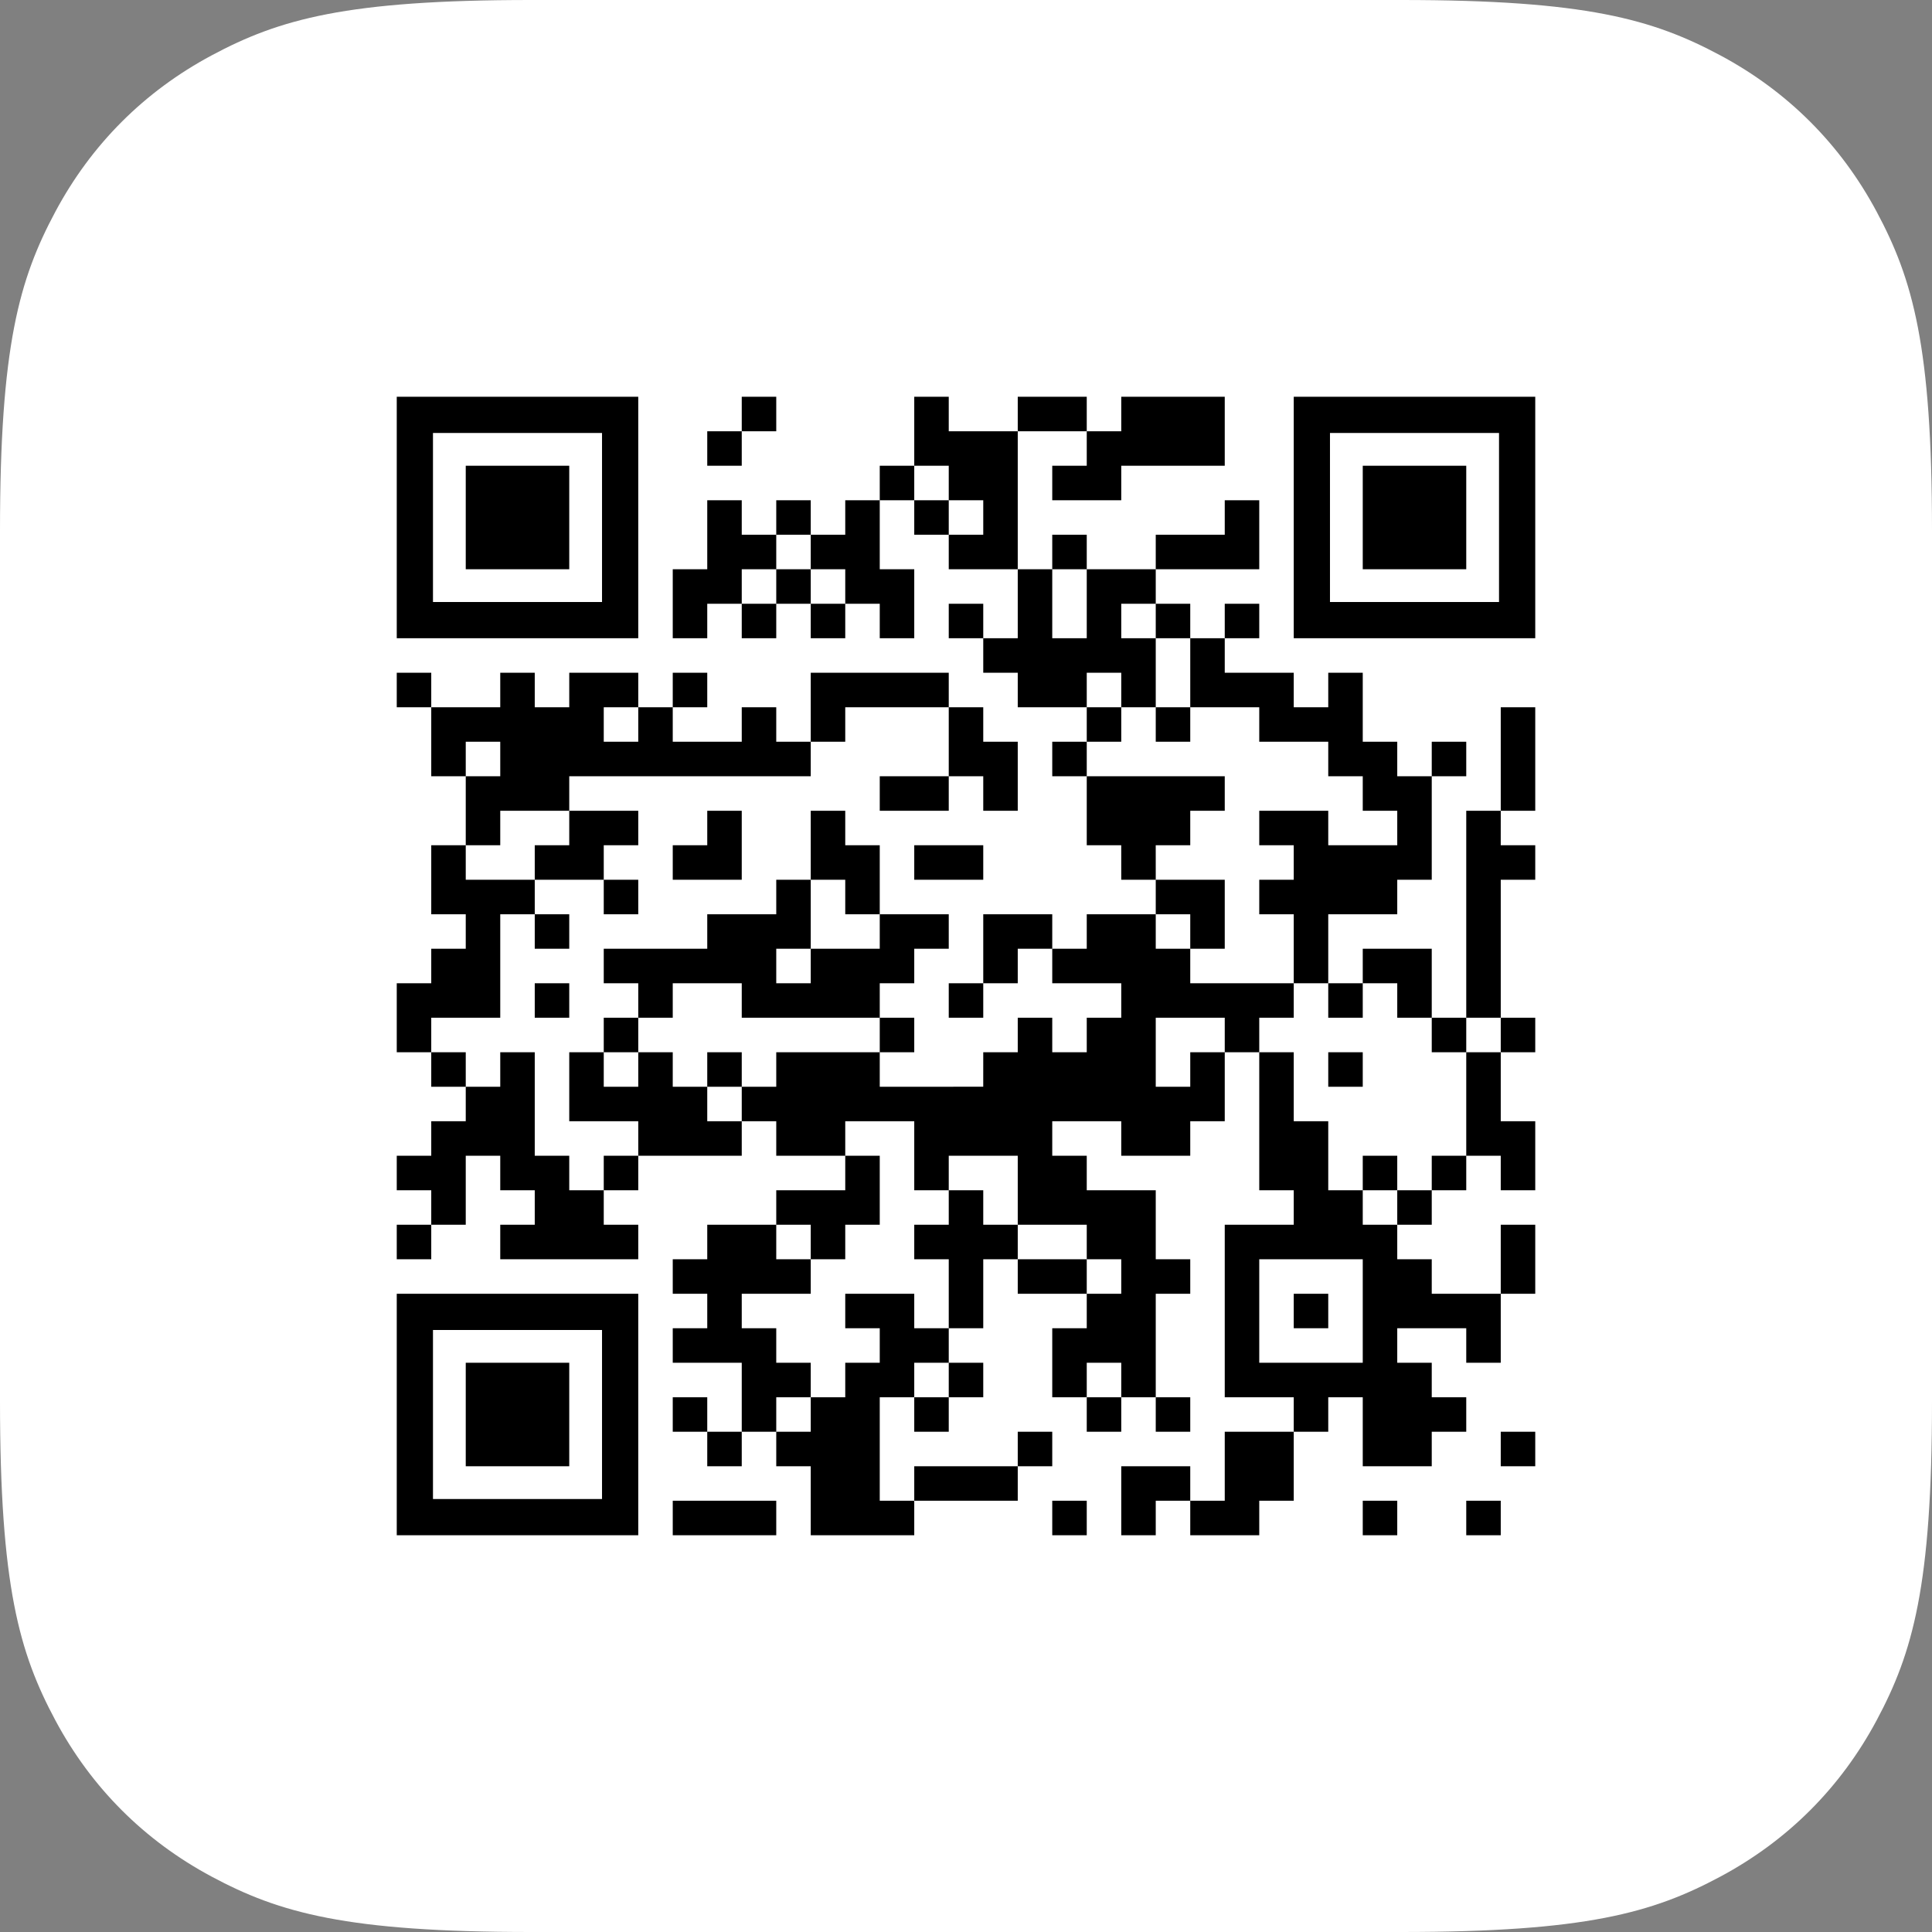 <?xml version="1.0" encoding="UTF-8"?>
<svg width="112px" height="112px" viewBox="0 0 112 112" version="1.1" xmlns="http://www.w3.org/2000/svg" xmlns:xlink="http://www.w3.org/1999/xlink">
    <rect x="0" y="0" width="112" height="112" fill="#808080" stroke="none"/>
    <title>qrcode</title>
    <g id="Plantry-website" stroke="none" stroke-width="1" fill="none" fill-rule="evenodd">
        <g id="Plantry-4.0-website-+-ipad" transform="translate(-285, -503)">
            <g id="qrcode" transform="translate(285, 503)">
                <path d="M30.767,-1.24300837e-15 L81.233,1.24300837e-15 C91.932,-7.22223659e-16 95.811,1.114 99.722,3.206 C103.633,5.297 106.703,8.367 108.794,12.278 C110.886,16.189 112,20.068 112,30.767 L112,81.233 C112,91.932 110.886,95.811 108.794,99.722 C106.703,103.633 103.633,106.703 99.722,108.794 C95.811,110.886 91.932,112 81.233,112 L30.767,112 C20.068,112 16.189,110.886 12.278,108.794 C8.367,106.703 5.297,103.633 3.206,99.722 C1.114,95.811 4.81482439e-16,91.932 -8.28672246e-16,81.233 L8.28672246e-16,30.767 C-4.81482439e-16,20.068 1.114,16.189 3.206,12.278 C5.297,8.367 8.367,5.297 12.278,3.206 C16.189,1.114 20.068,7.22223659e-16 30.767,-1.24300837e-15 Z" id="Rectangle" fill="#FFFFFF"></path>
                <path d="M69,85 L69,87 L67,87 L67,89 L65,89 L65,85 L69,85 Z M75,83 L75,87 L73,87 L73,89 L69,89 L69,87 L71,87 L71,83 L75,83 Z M63,87 L63,89 L61,89 L61,87 L63,87 Z M45,87 L45,89 L39,89 L39,87 L45,87 Z M53,75 L53,77 L55,77 L55,79 L53,79 L53,81 L51,81 L51,87 L53,87 L53,89 L47,89 L47,85 L45,85 L45,83 L47,83 L47,81 L49,81 L49,79 L51,79 L51,77 L49,77 L49,75 L53,75 Z M37,75 L37,89 L23,89 L23,75 L37,75 Z M81,87 L81,89 L79,89 L79,87 L81,87 Z M87,87 L87,89 L85,89 L85,87 L87,87 Z M59,85 L59,87 L53,87 L53,85 L59,85 Z M34.9,77.1 L25.1,77.1 L25.1,86.9 L34.9,86.9 L34.9,77.1 Z M75,61 L75,65 L77,65 L77,69 L79,69 L79,71 L81,71 L81,73 L83,73 L83,75 L87,75 L87,79 L85,79 L85,77 L81,77 L81,79 L83,79 L83,81 L85,81 L85,83 L83,83 L83,85 L79,85 L79,81 L77,81 L77,83 L75,83 L75,81 L71,81 L71,71 L75,71 L75,69 L73,69 L73,61 L75,61 Z M89,83 L89,85 L87,85 L87,83 L89,83 Z M61,83 L61,85 L59,85 L59,83 L61,83 Z M43,83 L43,85 L41,85 L41,83 L43,83 Z M33,79 L33,85 L27,85 L27,79 L33,79 Z M65,81 L65,83 L63,83 L63,81 L65,81 Z M41,81 L41,83 L39,83 L39,81 L41,81 Z M51,67 L51,71 L49,71 L49,73 L47,73 L47,71 L45,71 L45,73 L47,73 L47,75 L43,75 L43,77 L45,77 L45,79 L47,79 L47,81 L45,81 L45,83 L43,83 L43,79 L39,79 L39,77 L41,77 L41,75 L39,75 L39,73 L41,73 L41,71 L45,71 L45,69 L49,69 L49,67 L51,67 Z M55,81 L55,83 L53,83 L53,81 L55,81 Z M69,81 L69,83 L67,83 L67,81 L69,81 Z M71,51 L71,55 L69,55 L69,53 L67,53 L67,55 L69,55 L69,57 L75,57 L75,59 L73,59 L73,61 L71,61 L71,65 L69,65 L69,67 L65,67 L65,65 L61,65 L61,67 L63,67 L63,69 L67,69 L67,73 L69,73 L69,75 L67,75 L67,81 L65,81 L65,79 L63,79 L63,81 L61,81 L61,77 L63,77 L63,75 L59,75 L59,73 L63,73 L63,71 L59,71 L59,67 L55,67 L55,69 L53,69 L53,65 L49,65 L49,67 L45,67 L45,65 L43,65 L43,63 L45,63 L45,61 L51,61 L51,63 L56.999,62.999 L57,61 L59,61 L59,59 L61,59 L61,61 L63,61 L63,59 L65,59 L65,57 L61,57 L61,55 L63,55 L63,53 L67,53 L67,51 L71,51 Z M57,79 L57,81 L55,81 L55,79 L57,79 Z M79,73 L73,73 L73,79 L79,79 L79,73 Z M57,69 L57,70.999 L59,71 L59,73 L57,72.999 L57,77 L55,77 L55,73 L53,73 L53,71 L55,71 L55,69 L57,69 Z M77,75 L77,77 L75,77 L75,75 L77,75 Z M89,71 L89,75 L87,75 L87,71 L89,71 Z M65,73 L63,73 L63,75 L65,75 L65,73 Z M25,71 L25,73 L23,73 L23,71 L25,71 Z M31,61 L31,67 L33,67 L33,69 L35,69 L35,71 L37,71 L37,73 L29,73 L29,71 L31,71 L31,69 L29,69 L29,67 L27,67 L27,71 L25,71 L25,69 L23,69 L23,67 L25,67 L25,65 L27,65 L27,63 L29,63 L29,61 L31,61 Z M83,69 L83,71 L81,71 L81,69 L83,69 Z M87,61 L87,65 L89,65 L89,69 L87,69 L87,67 L85,67 L85,69 L83,69 L83,67 L85,67 L85,61 L87,61 Z M81,67 L81,69 L79,69 L79,67 L81,67 Z M37,67 L37,69 L35,69 L35,67 L37,67 Z M35,61 L35,63 L37,63 L37,61 L39,61 L39,63 L41,63 L41,65 L43,65 L43,67 L37,67 L37,65 L33,65 L33,61 L35,61 Z M43,61 L43,63 L41,63 L41,61 L43,61 Z M79,61 L79,63 L77,63 L77,61 L79,61 Z M27,61 L27,63 L25,63 L25,61 L27,61 Z M71,59 L67,59 L67,63 L69,63 L69,61 L71,61 L71,59 Z M37,59 L37,61 L35,61 L35,59 L37,59 Z M31,39 L31,41 L33,41 L33,39 L37,39 L37,41 L35,41 L35,43 L37,43 L37,41 L39,41 L39,43 L43,43 L43,41 L45,41 L45,43 L47,43 L47,45 L33,45 L33,47 L29,47 L29,49 L27,49 L27,51 L31,51 L31,53 L29,53 L29,59 L25,59 L25,61 L23,61 L23,57 L25,57 L25,55 L27,55 L27,53 L25,53 L25,49 L27,49 L27,45 L25,45 L25,41 L29,41 L29,39 L31,39 Z M85,59 L85,61 L83,61 L83,59 L85,59 Z M89,59 L89,61 L87,61 L87,59 L89,59 Z M53,59 L53,61 L51,61 L51,59 L53,59 Z M87,47 L86.999,48.999 L89,49 L89,51 L87,51 L87,59 L85,59 L85,47 L87,47 Z M49,47 L49,49 L51,49 L51,53 L49,53 L49,51 L47,51 L47,55 L51,55 L51,53 L55,53 L55,55 L53,55 L53,57 L51,57 L51,59 L43,59 L43,57 L39,57 L39,59 L37,59 L37,57 L35,57 L35,55 L41,55 L41,53 L45,53 L45,51 L47,51 L47,47 L49,47 Z M33,57 L33,59 L31,59 L31,57 L33,57 Z M61,53 L61,55 L59,55 L59,57 L57,57 L57,59 L55,59 L55,57 L57,57 L57,53 L61,53 Z M83,55 L83,59 L81,59 L81,57 L79,57 L79,59 L77,59 L77,57 L79,57 L79,55 L83,55 Z M71,37 L71,39 L75,39 L75,41 L77,41 L77,39 L79,39 L79,43 L81,43 L81,45 L83,45 L83,51 L81,51 L81,53 L77,53 L77,57 L75,57 L75,53 L73,53 L73,51 L75,51 L74.999,49 L73,49 L73,47 L77,47 L77,49 L81,49 L81,47 L79,47 L79,45 L77,45 L77,43 L73,43 L73,41 L69,41 L69,43 L67,43 L67,41 L69,41 L69,37 L71,37 Z M47,55 L45,55 L45,57 L47,57 L47,55 Z M33,53 L33,55 L31,55 L31,53 L33,53 Z M37,51 L37,53 L35,53 L35,51 L37,51 Z M37,47 L37,49 L35,49 L35,51 L31,51 L31,49 L33,49 L33,47 L37,47 Z M43,47 L43,51 L39,51 L39,49 L41,49 L41,47 L43,47 Z M57,49 L57,51 L53,51 L53,49 L57,49 Z M71,45 L71,47 L69,47 L69,49 L66.999,49 L67,51 L65,51 L64.999,49 L63,49 L63,45 L71,45 Z M57,41 L57,43 L59,43 L59,47 L57,47 L57,45 L55,45 L55,47 L51,47 L51,45 L55,45 L55,41 L57,41 Z M89,41 L89,47 L87,47 L87,41 L89,41 Z M63,43 L63,45 L61,45 L61,43 L63,43 Z M29,43 L27,43 L27,45 L29,45 L29,43 Z M85,43 L85,45 L83,45 L83,43 L85,43 Z M55,39 L55,41 L49,41 L49,43 L47,43 L47,39 L55,39 Z M65,41 L65,43 L63,43 L63,41 L65,41 Z M61,33 L61,37 L63,37 L63,33 L67,33 L67,35 L65,35 L65,37 L67,37 L67,41 L65,41 L65,39 L63,39 L63,41 L59,41 L59,39 L57,39 L57,37 L55,37 L55,35 L57,35 L57,37 L59,37 L59,33 L61,33 Z M41,39 L41,41 L39,41 L39,39 L41,39 Z M25,39 L25,41 L23,41 L23,39 L25,39 Z M73,35 L73,37 L71,37 L71,35 L73,35 Z M55,23 L55,25 L59,25 L59,33 L55,33 L55,31 L53,31 L53,29 L51,29 L51,33 L53,33 L53,37 L51,37 L51,35 L49,35 L49,37 L47,37 L47,35 L49,35 L49,33 L47,33 L47,35 L45,35 L45,33 L47,33 L47,31 L49,31 L49,29 L51,29 L51,27 L53,27 L53,23 L55,23 Z M69,35 L69,37 L67,37 L67,35 L69,35 Z M43,29 L43,31 L45,31 L45,33 L43,33 L43,35 L41,35 L41,37 L39,37 L39,33 L41,33 L41,29 L43,29 Z M45,35 L45,37 L43,37 L43,35 L45,35 Z M37,23 L37,37 L23,37 L23,23 L37,23 Z M89,23 L89,37 L75,37 L75,23 L89,23 Z M34.9,25.1 L25.1,25.1 L25.1,34.9 L34.9,34.9 L34.9,25.1 Z M86.9,25.1 L77.1,25.1 L77.1,34.9 L86.9,34.9 L86.9,25.1 Z M73,29 L73,33 L67,33 L67,31 L71,31 L71,29 L73,29 Z M63,31 L63,33 L61,33 L61,31 L63,31 Z M85,27 L85,33 L79,33 L79,27 L85,27 Z M33,27 L33,33 L27,33 L27,27 L33,27 Z M57,29 L55,29 L55,31 L57,31 L57,29 Z M47,29 L47,31 L45,31 L45,29 L47,29 Z M55,27 L53,27 L53,29 L55,29 L55,27 Z M71,23 L71,27 L65,27 L65,29 L61,29 L61,27 L63,27 L63,25 L65,25 L65,23 L71,23 Z M43,25 L43,27 L41,27 L41,25 L43,25 Z M63,23 L63,25 L59,25 L59,23 L63,23 Z M45,23 L45,25 L43,25 L43,23 L45,23 Z" id="Combined-Shape" fill="#000000"></path>
            </g>
        </g>
    </g>
</svg>